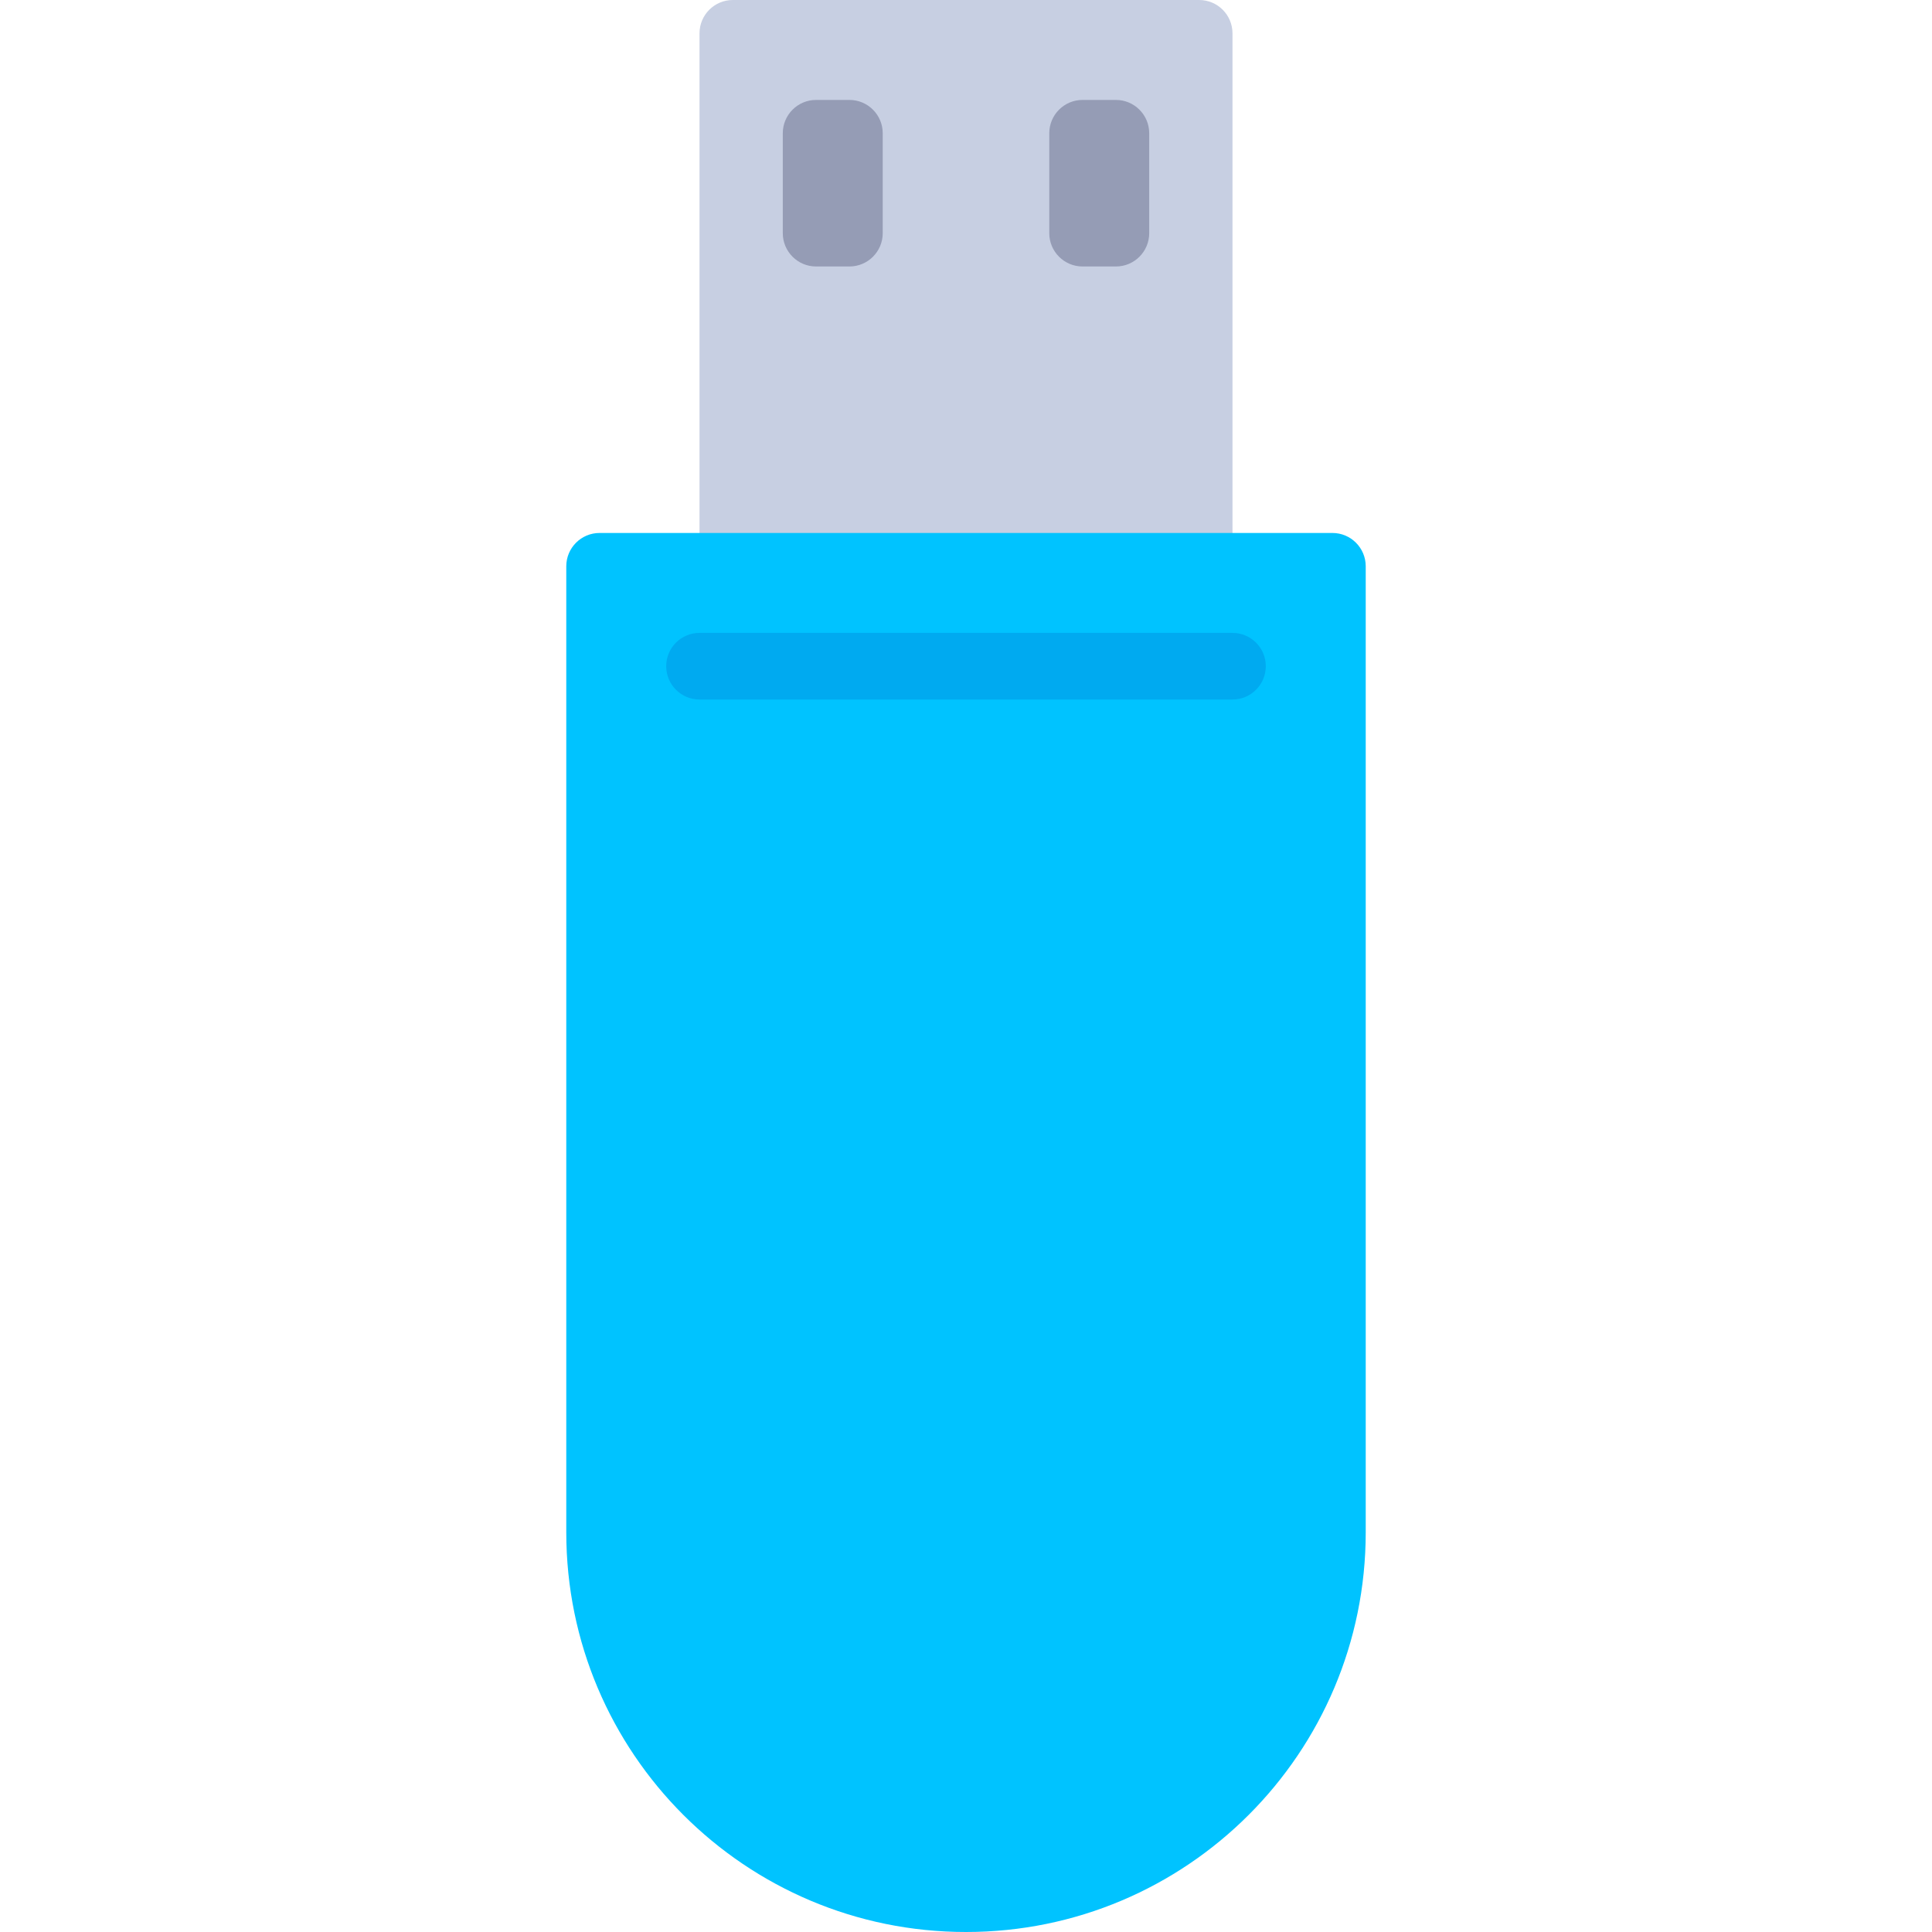 <?xml version="1.0" encoding="windows-1252"?>
<!-- Generator: Adobe Illustrator 19.0.0, SVG Export Plug-In . SVG Version: 6.00 Build 0)  -->
<svg version="1.1" id="Layer_1" xmlns="http://www.w3.org/2000/svg" xmlns:xlink="http://www.w3.org/1999/xlink" x="0px" y="0px" viewBox="0 0 512 512" style="enable-background:new 0 0 512 512;" xml:space="preserve">
<path style="fill:#C7CFE2;" d="M317.793,0H194.207c-4.875,0-8.828,3.953-8.828,8.828v141.241h141.241V8.828  C326.621,3.953,322.668,0,317.793,0z"/>
<g>
	<path style="fill:#959CB5;" d="M225.103,70.621h-8.828c-4.875,0-8.828-3.953-8.828-8.828V35.31c0-4.875,3.953-8.828,8.828-8.828   h8.828c4.875,0,8.828,3.953,8.828,8.828v26.483C233.931,66.668,229.978,70.621,225.103,70.621z"/>
	<path style="fill:#959CB5;" d="M295.724,70.621h-8.828c-4.875,0-8.828-3.953-8.828-8.828V35.31c0-4.875,3.953-8.828,8.828-8.828   h8.828c4.875,0,8.828,3.953,8.828,8.828v26.483C304.552,66.668,300.599,70.621,295.724,70.621z"/>
</g>
<path style="fill:#00C3FF;" d="M353.103,141.241H158.897c-4.875,0-8.828,3.953-8.828,8.828v256C150.069,464.573,197.496,512,256,512  l0,0c58.504,0,105.931-47.427,105.931-105.931v-256C361.931,145.194,357.978,141.241,353.103,141.241z"/>
<g>
	
	
</g>
<path style="fill:#00AAF0;" d="M326.621,185.379H185.379c-4.879,0-8.828-3.953-8.828-8.828s3.948-8.828,8.828-8.828h141.241  c4.879,0,8.828,3.953,8.828,8.828S331.5,185.379,326.621,185.379z"/>
<g>
	
	
</g>
<g>
</g>
<g>
</g>
<g>
</g>
<g>
</g>
<g>
</g>
<g>
</g>
<g>
</g>
<g>
</g>
<g>
</g>
<g>
</g>
<g>
</g>
<g>
</g>
<g>
</g>
<g>
</g>
<g>
</g>
</svg>